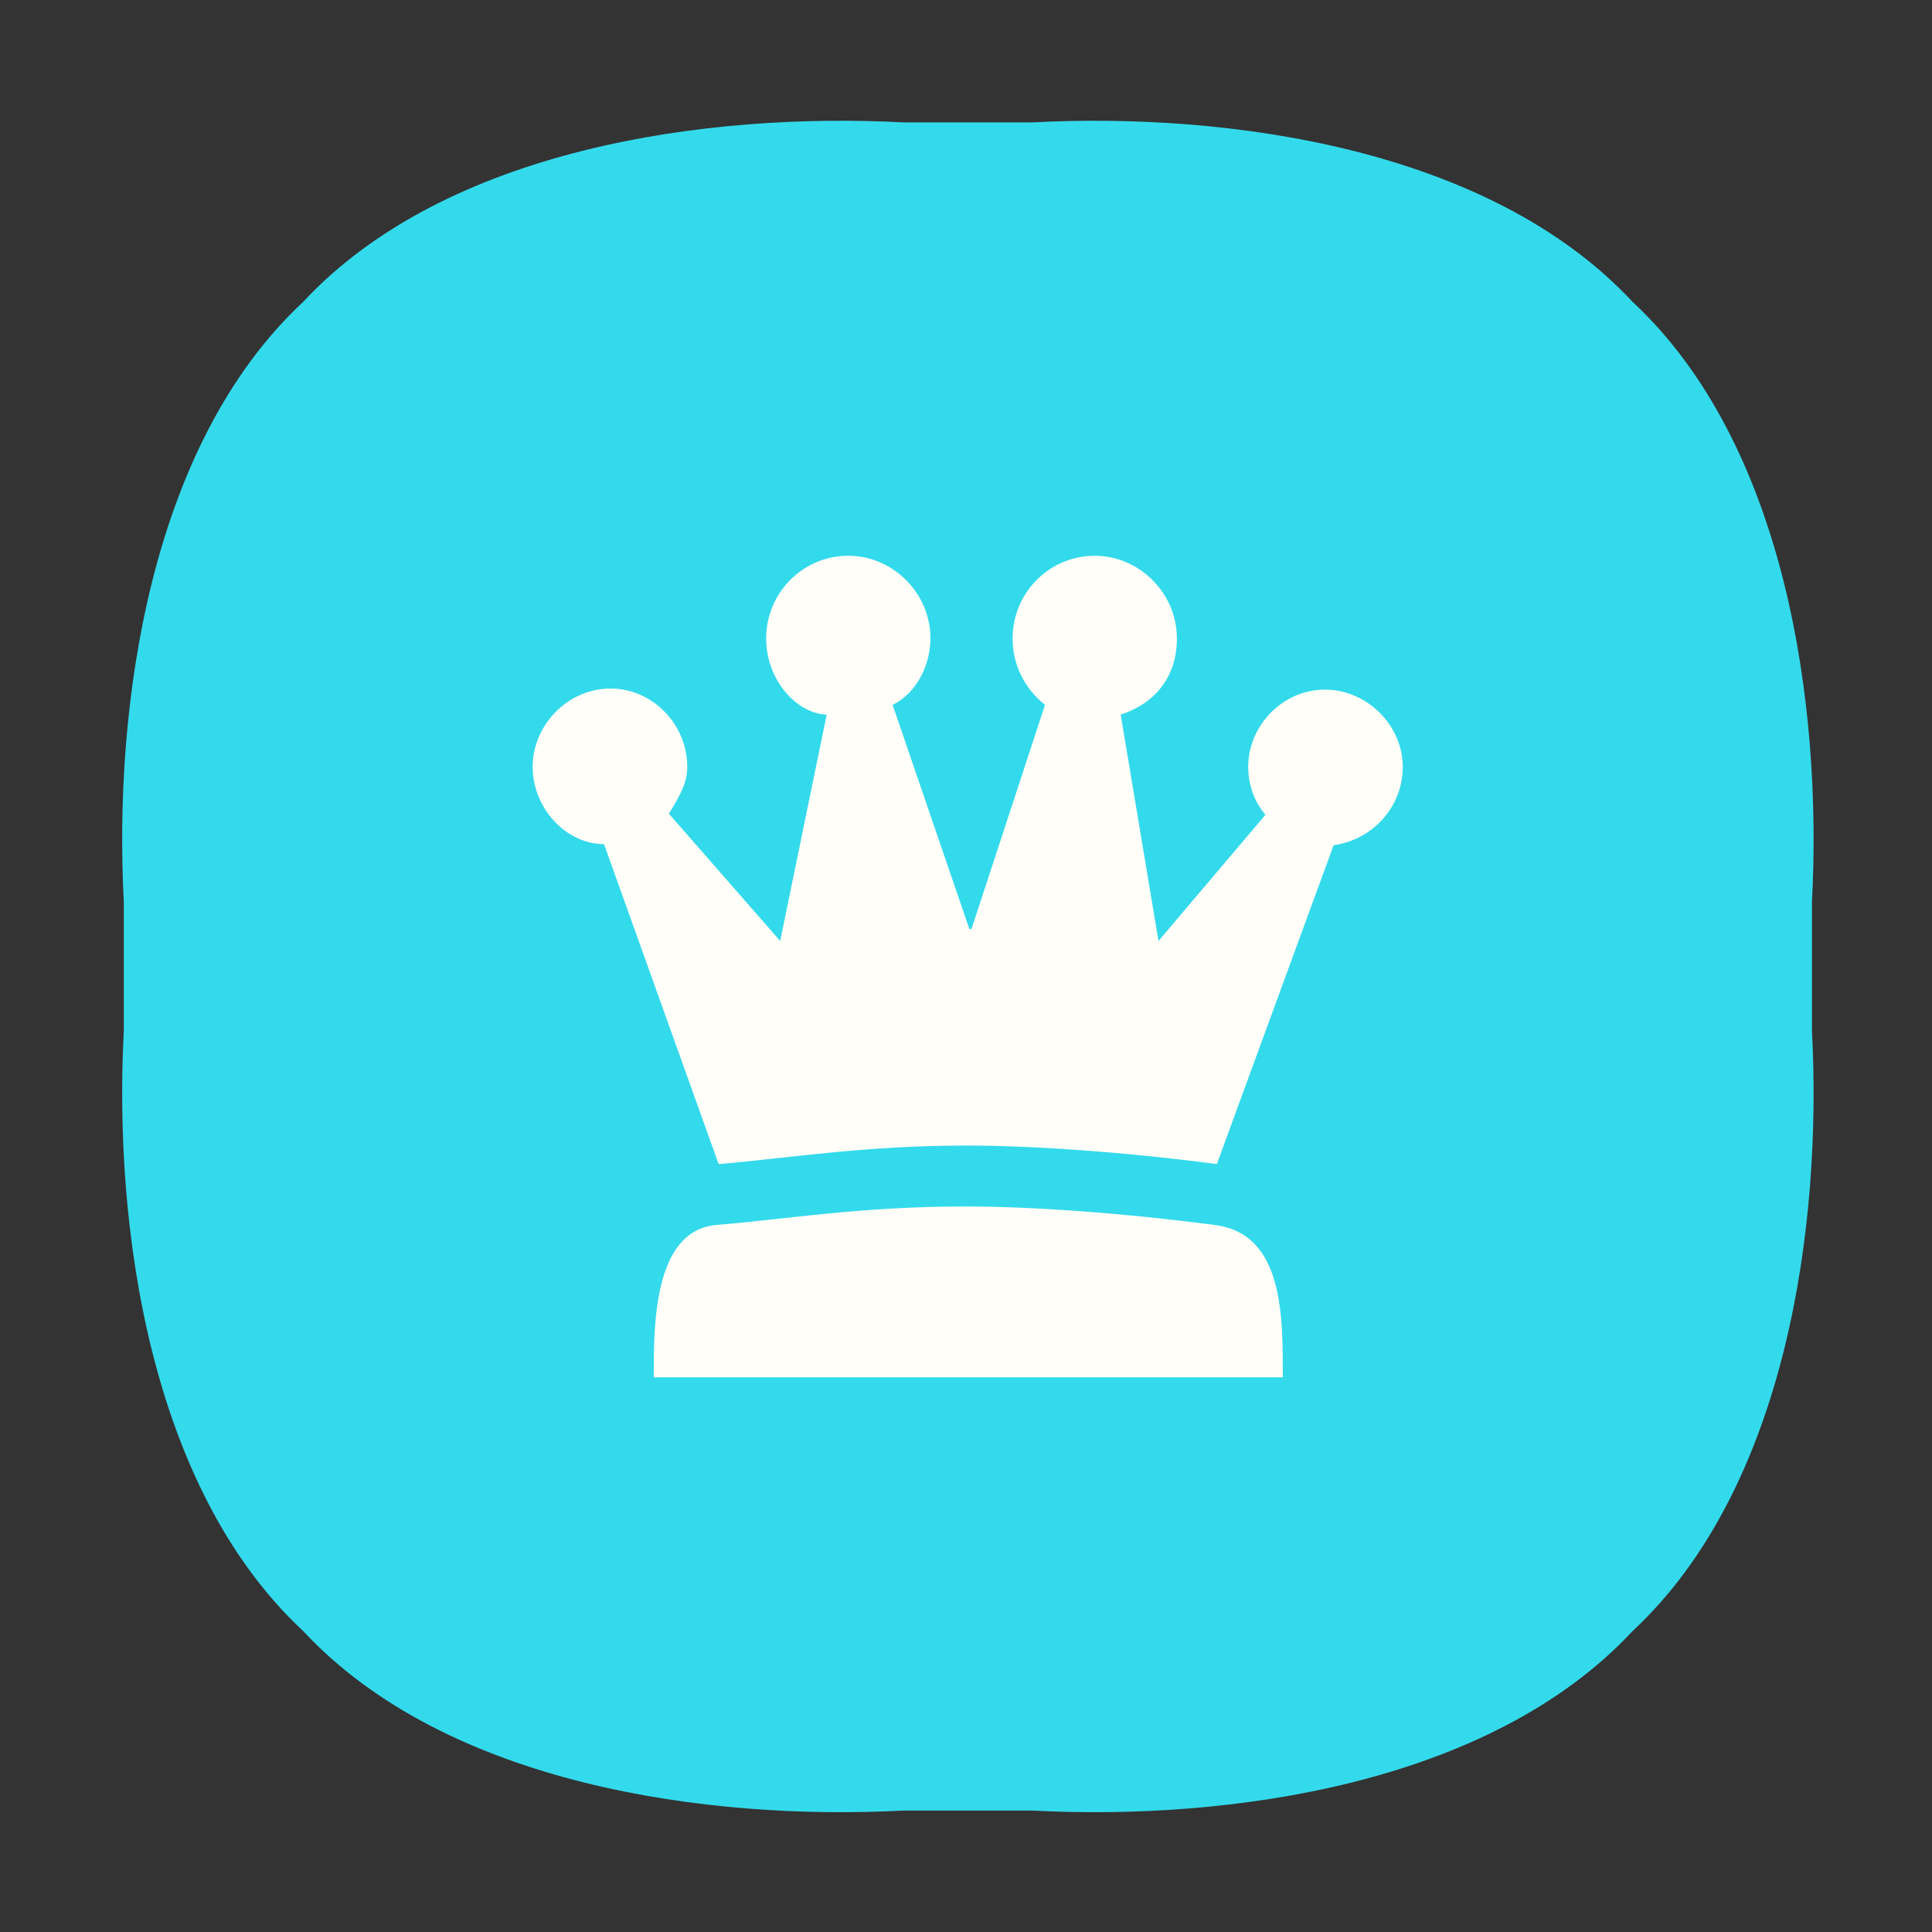 <?xml version="1.0" standalone="no"?><!DOCTYPE svg PUBLIC "-//W3C//DTD SVG 1.1//EN"
  "http://www.w3.org/Graphics/SVG/1.1/DTD/svg11.dtd">
<svg t="1602658502103" class="icon" viewBox="0 0 1024 1024" version="1.1" xmlns="http://www.w3.org/2000/svg" p-id="904"
     xmlns:xlink="http://www.w3.org/1999/xlink" width="200" height="200">
  <rect x="0" y="0" width="1024" height="1024" fill="#333333" stroke="none"/>
  <defs>
    <style type="text/css"></style>
  </defs>
  <path
    d="M479.06 64.88h67.88c103.71-5.49 242.35 13.48 318.34 95.09 81.62 75.99 100.59 214.63 95.09 318.34v67.88c5.49 103.71-13.47 242.36-95.09 318.34-75.99 81.62-214.63 100.59-318.34 95.1h-67.88c-103.71 5.49-242.35-13.48-318.34-95.1C79.1 788.54 60.14 649.9 65.63 546.19v-67.88C60.14 374.6 79.1 235.95 160.72 159.97c75.99-81.62 214.63-100.59 318.34-95.09z"
    fill="#33DAEC" p-id="905"></path>
  <path
    d="M670.73 431.84c-5.14-5.77-9.16-14.99-9.16-25.39 0-21.91 18.34-40.94 40.67-40.94 22.34 0 41.25 19.03 41.25 40.94 0 21.35-16.04 38.65-36.66 41.54l-61.87 168.98c-48.7-6.35-97.38-9.8-132.33-9.8-55.56 0-96.23 6.91-131.75 9.8l-60.73-169.55c-20.06 0-37.82-19.04-37.82-40.96 0-22.49 18.91-41.52 41.26-41.52 22.34 0 40.67 19.03 40.67 41.52 0 6.35-1.72 12.13-9.75 24.81l59.01 67.47 24.64-119.97c-16.04-0.58-32.08-18.44-32.08-40.37 0-24.22 19.47-43.83 43.54-43.83 23.48 0 43.54 19.62 43.54 43.83 0 13.27-6.88 28.84-20.06 35.19l40.67 118.79h1.15l38.95-118.79c-10.88-8.66-17.17-21.35-17.17-35.19 0-24.22 19.47-43.83 43.54-43.83 23.48 0 43.54 19.62 43.54 43.83 0 20.77-12.04 34.61-29.79 40.37l20.04 119.97 56.7-66.9zM346.5 730c0-25.95-0.57-77.86 33.23-80.74 35.51-2.89 76.18-9.81 131.75-9.81 35.52 0 83.65 3.46 132.33 9.81 36.67 4.6 36.1 48.44 36.1 80.74H346.5z"
    fill="#FFFEF8" p-id="906"></path>
</svg>
